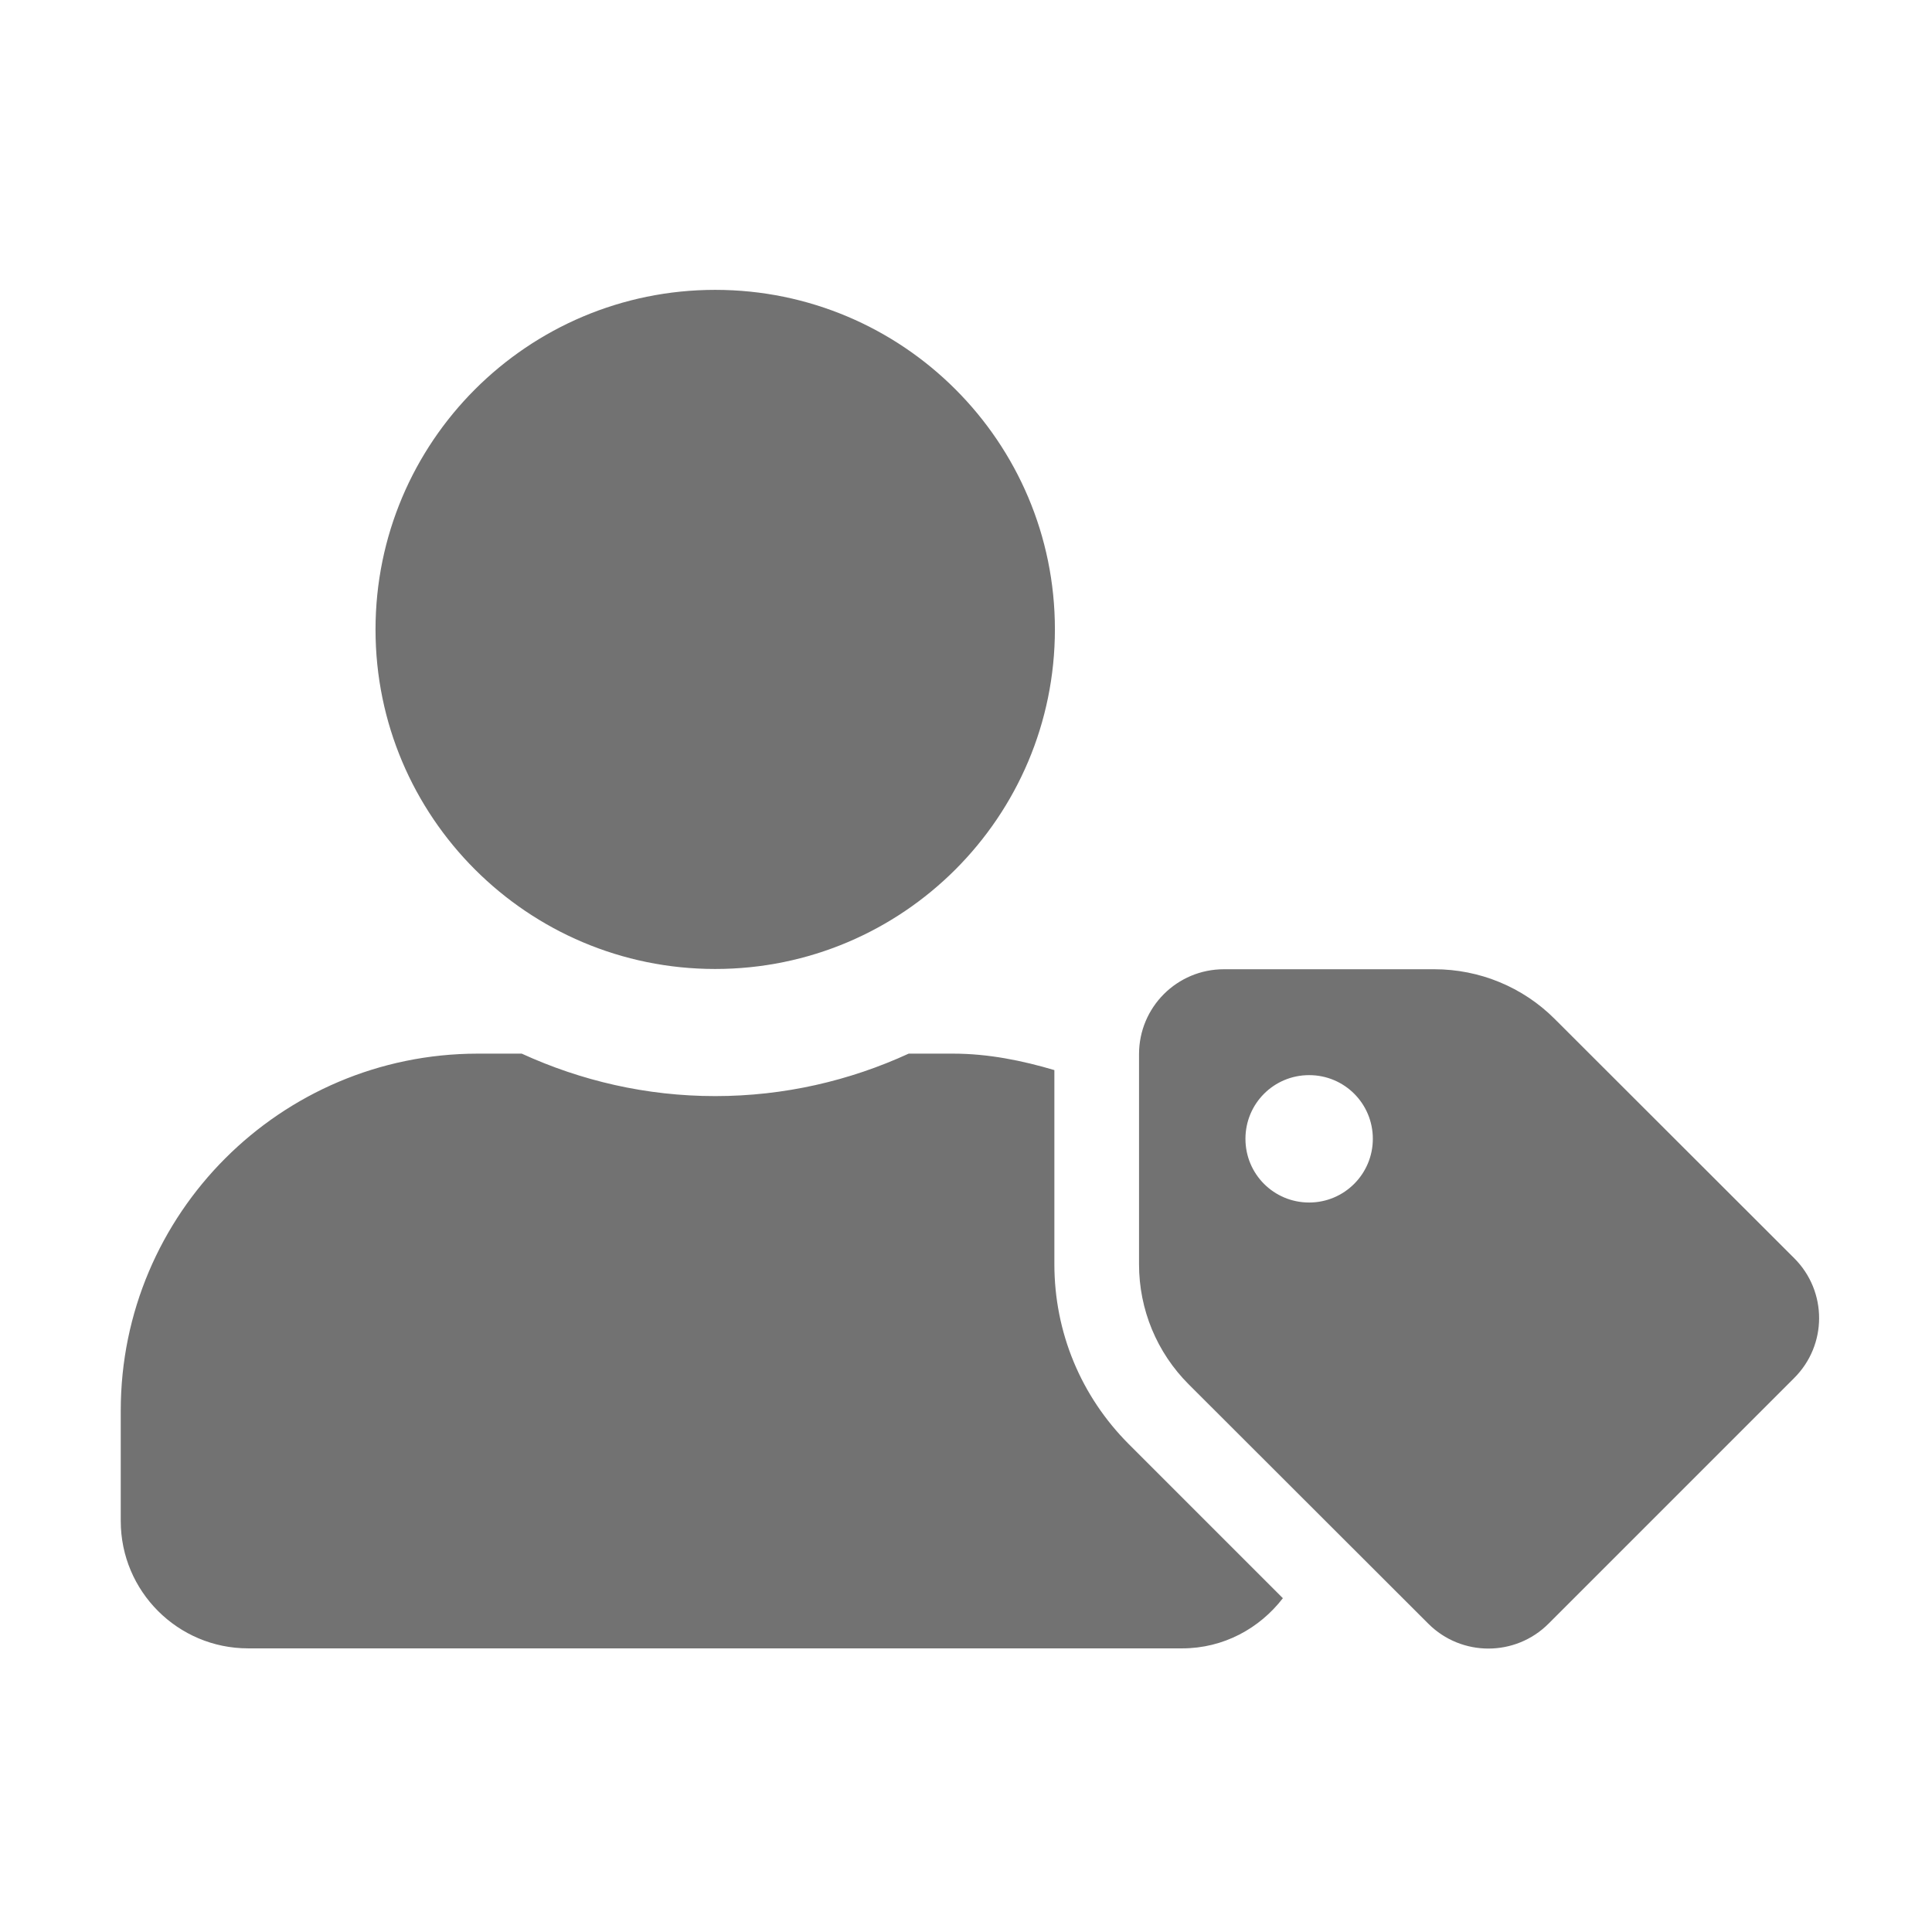 ﻿<?xml version='1.0' encoding='UTF-8'?>
<svg viewBox="-2 -4.801 32 32" xmlns="http://www.w3.org/2000/svg">
  <g transform="matrix(0.999, 0, 0, 0.999, 0, 0)">
    <g transform="matrix(0.044, 0, 0, 0.044, 0, 0)">
      <path d="M630.6, 364.9L540.3, 274.7C528.3, 262.7 512, 256 495, 256L415.7, 256C398, 256 383.7, 270.3 383.7, 288L383.7, 367.2C383.7, 384.2 390.4, 400.4 402.4, 412.4L492.7, 502.6C505.2, 515.1 525.5, 515.1 538, 502.6L630.5, 410.1C643.1, 397.6 643.1, 377.4 630.6, 364.9zM447.8, 343.9C434.5, 343.9 423.8, 333.2 423.8, 319.9C423.8, 306.6 434.5, 295.9 447.8, 295.9C461.1, 295.9 471.8, 306.6 471.8, 319.9C471.8, 333.1 461.1, 343.9 447.8, 343.9zM224, 255.9C294.7, 255.9 352, 198.6 352, 127.9C352, 57.3 294.7, 0 224, 0C153.3, 0 96, 57.3 96, 128C96, 198.6 153.3, 255.9 224, 255.9zM351.8, 367.1L351.8, 294C339.6, 290.4 326.9, 287.8 313.6, 287.8L296.9, 287.8C274.7, 298 250, 303.8 224, 303.8C198, 303.8 173.4, 298 151.1, 287.8L134.4, 287.8C60.2, 287.9 0, 348.1 0, 422.3L0, 463.9C0, 490.4 21.5, 511.9 48, 511.9L400, 511.9C415.5, 511.9 429.1, 504.4 437.9, 493L379.9, 435C361.8, 416.9 351.8, 392.8 351.8, 367.1z" fill="#727272" fill-opacity="1" class="Black" />
    </g>
  </g>
</svg>